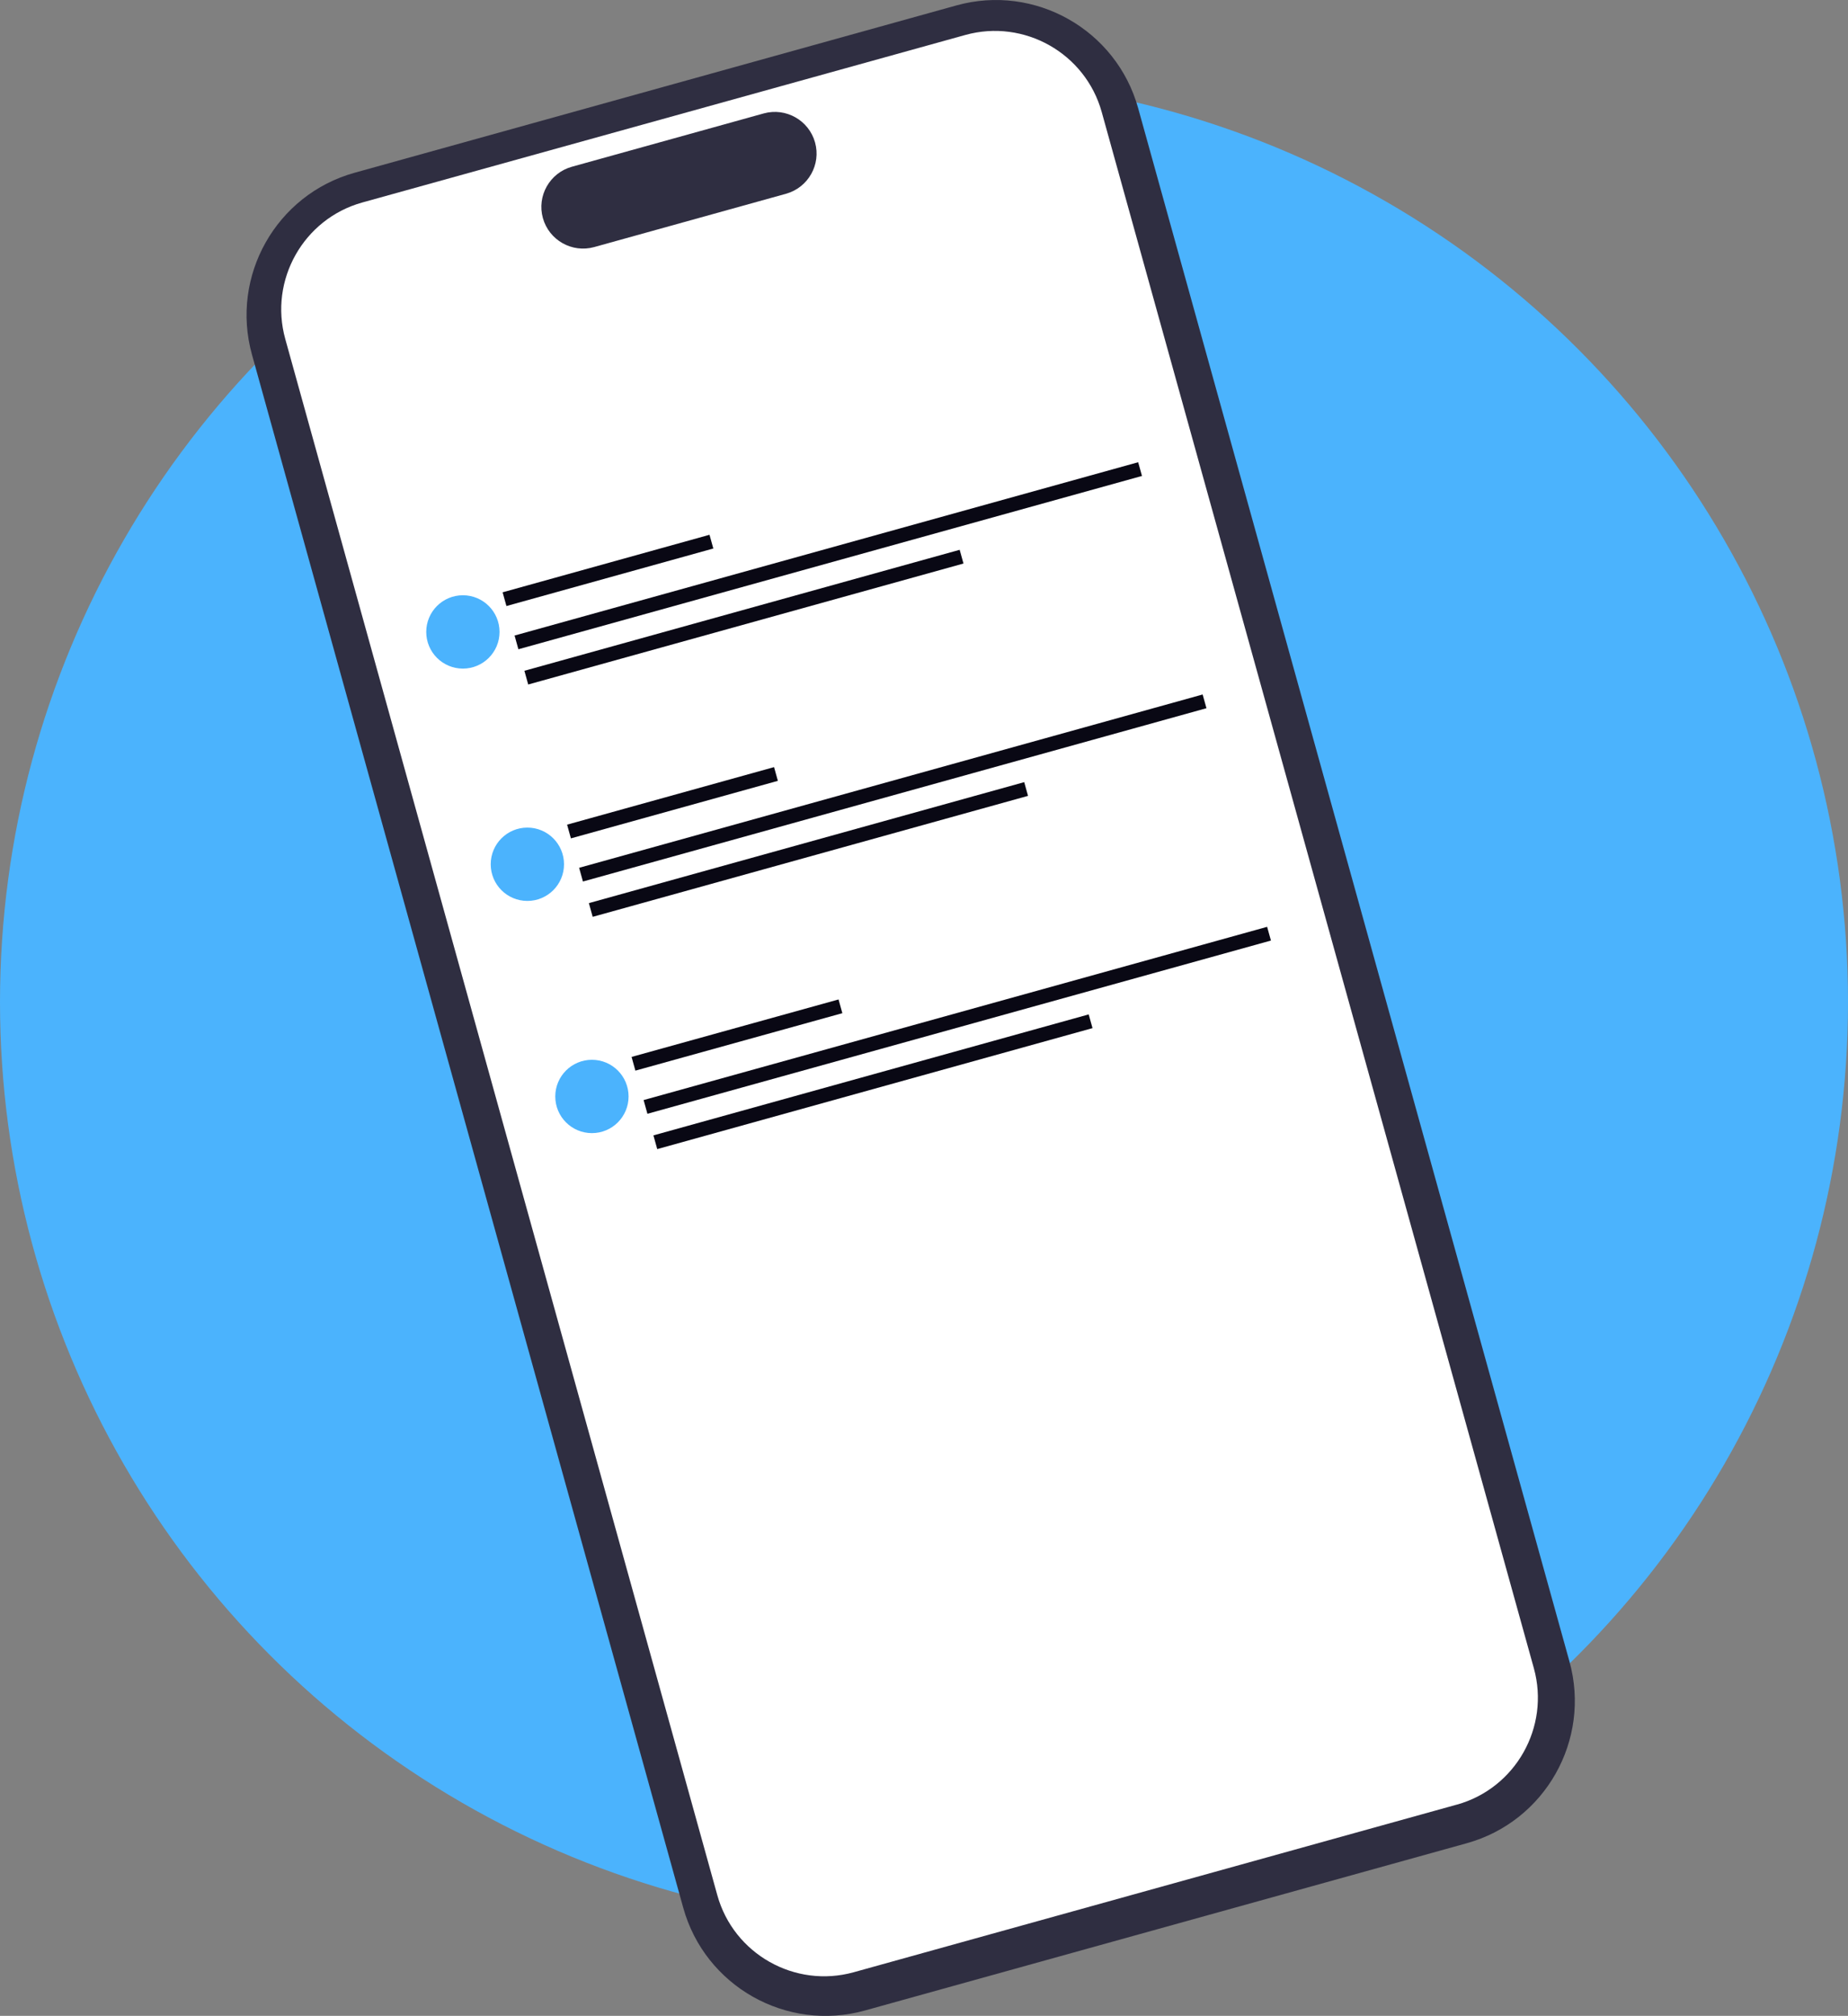 <?xml version="1.0" encoding="UTF-8"?>
<svg id="Layer_1" data-name="Layer 1" xmlns="http://www.w3.org/2000/svg" viewBox="0 0 259.66 283.11">
  <rect x="0" y="0" width="259.66" height="283.11" fill="#808080" stroke="none"/>
  <defs>
    <style>
      .cls-1 {
        fill: #2f2e41;
      }

      .cls-2 {
        fill: #fff;
      }

      .cls-3 {
        fill: #4bb3fd;
      }

      .cls-4 {
        fill: none;
        stroke: #090814;
        stroke-miterlimit: 10;
        stroke-width: 2px;
      }
    </style>
  </defs>
  <circle class="cls-3" cx="129.83" cy="140.74" r="129.83"/>
  <g>
    <path class="cls-1" d="m206.09,258.87l-84.56,23.49c-11.02,3.06-22.47-3.41-25.53-14.43L35.4,49.79c-3.06-11.02,3.41-22.47,14.43-25.53L134.39.76c11.02-3.06,22.47,3.41,25.53,14.43l60.6,218.15c3.06,11.02-3.41,22.47-14.43,25.53h0Z"/>
    <path class="cls-2" d="m204.68,253.45l-84.73,23.54c-8.26,2.29-16.86-2.56-19.16-10.82L40.08,47.6c-2.29-8.26,2.56-16.86,10.82-19.16L135.64,4.91c8.26-2.29,16.86,2.56,19.16,10.82l60.72,218.56c2.29,8.26-2.56,16.86-10.82,19.16h0Z"/>
    <path class="cls-1" d="m110.45,27.21l-26.96,7.49c-3.11.86-6.34-.96-7.21-4.07s.96-6.34,4.07-7.21l26.96-7.49c3.11-.86,6.34.96,7.21,4.07s-.96,6.34-4.07,7.21Z"/>
    <line class="cls-4" x1="70.89" y1="84.15" x2="99.96" y2="76.07"/>
    <line class="cls-4" x1="73.95" y1="95.17" x2="135.11" y2="78.18"/>
    <line class="cls-4" x1="72.57" y1="90.22" x2="160.19" y2="65.88"/>
    <circle class="cls-3" cx="65.04" cy="88.75" r="5.15"/>
    <line class="cls-4" x1="79.95" y1="116.78" x2="109.03" y2="108.7"/>
    <line class="cls-4" x1="83.01" y1="127.8" x2="144.18" y2="110.81"/>
    <line class="cls-4" x1="81.64" y1="122.84" x2="169.25" y2="98.5"/>
    <circle class="cls-3" cx="74.1" cy="121.38" r="5.15"/>
    <line class="cls-4" x1="89.01" y1="149.4" x2="118.09" y2="141.33"/>
    <line class="cls-4" x1="92.08" y1="160.42" x2="153.24" y2="143.43"/>
    <line class="cls-4" x1="90.7" y1="155.46" x2="178.31" y2="131.13"/>
    <circle class="cls-3" cx="83.17" cy="153.99" r="5.15"/>
  </g>
</svg>